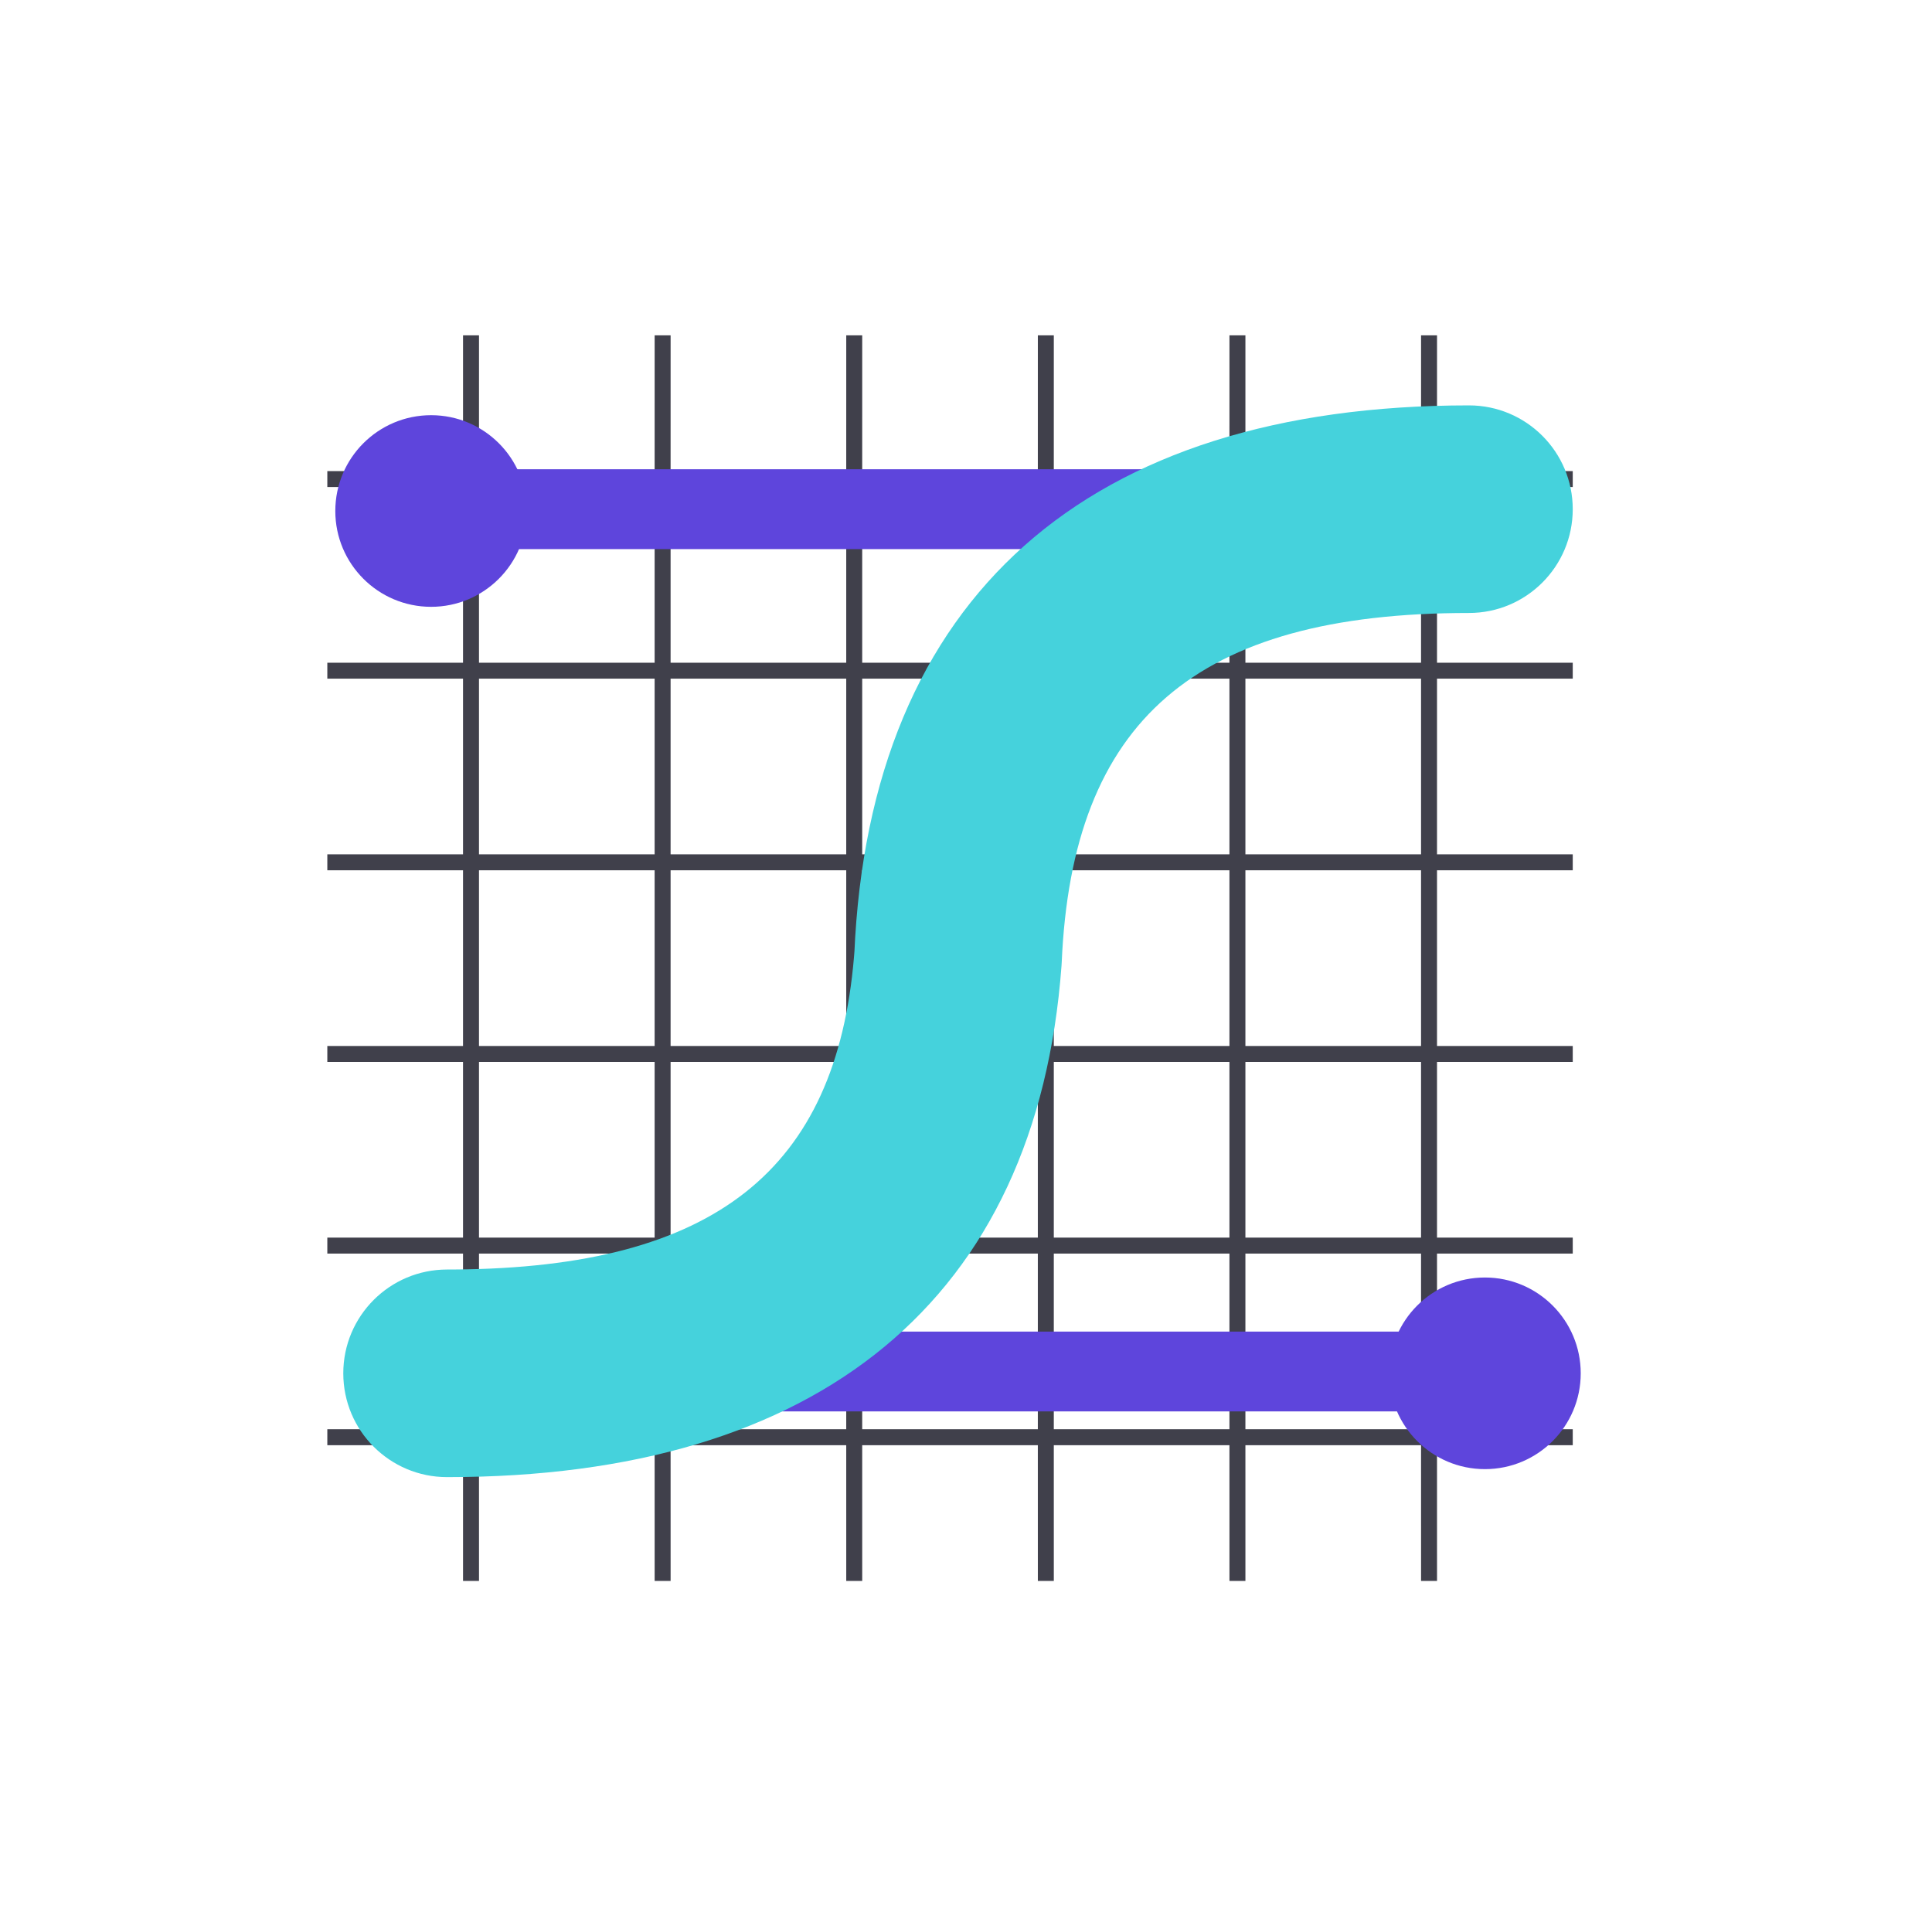 <?xml version="1.0" encoding="UTF-8"?>
<svg width="121px" height="120px" viewBox="0 0 121 120" version="1.1" xmlns="http://www.w3.org/2000/svg" xmlns:xlink="http://www.w3.org/1999/xlink">
    <title>logosappleappstore</title>
    <g id="页面-1" stroke="none" stroke-width="1" fill="none" fill-rule="evenodd">
        <g id="Apple-TV" transform="translate(-80, -454)">
            <g id="LogosAppleAppStore" transform="translate(80, 454)">
                <path d="M30,21 L29.999,29.5 L40.999,29.5 L41,21 L42,21 L41.999,29.5 L52.999,29.5 L53,21 L54,21 L53.999,29.5 L64.999,29.5 L65,21 L66,21 L65.999,29.5 L76.999,29.5 L77,21 L78,21 L77.999,29.5 L88.999,29.5 L89,21 L90,21 L89.999,29.5 L98.5,29.5 L98.5,30.5 L89.999,30.5 L89.999,41.5 L98.5,41.5 L98.5,42.5 L89.999,42.5 L89.999,53.5 L98.5,53.5 L98.5,54.5 L89.999,54.5 L89.999,65.5 L98.5,65.5 L98.5,66.5 L89.999,66.5 L89.999,77.5 L98.5,77.5 L98.5,78.5 L89.999,78.5 L89.999,89.5 L98.5,89.5 L98.5,90.5 L89.999,90.5 L90,99 L89,99 L88.999,90.5 L77.999,90.5 L78,99 L77,99 L76.999,90.5 L65.999,90.5 L66,99 L65,99 L64.999,90.5 L53.999,90.5 L54,99 L53,99 L52.999,90.5 L41.999,90.5 L42,99 L41,99 L40.999,90.5 L29.999,90.5 L30,99 L29,99 L28.999,90.5 L20.5,90.5 L20.5,89.5 L28.999,89.5 L28.999,78.5 L20.5,78.5 L20.5,77.5 L28.999,77.5 L28.999,66.5 L20.5,66.5 L20.5,65.5 L28.999,65.5 L28.999,54.5 L20.5,54.5 L20.5,53.5 L28.999,53.5 L28.999,42.5 L20.5,42.5 L20.5,41.5 L28.999,41.5 L28.999,30.5 L20.5,30.5 L20.5,29.5 L28.999,29.5 L29,21 L30,21 Z M40.999,78.5 L29.999,78.5 L29.999,89.5 L40.999,89.5 L40.999,78.5 Z M52.999,78.5 L41.999,78.5 L41.999,89.5 L52.999,89.5 L52.999,78.5 Z M64.999,78.5 L53.999,78.5 L53.999,89.5 L64.999,89.5 L64.999,78.5 Z M76.999,78.5 L65.999,78.5 L65.999,89.5 L76.999,89.5 L76.999,78.5 Z M88.999,78.5 L77.999,78.5 L77.999,89.5 L88.999,89.5 L88.999,78.5 Z M40.999,66.5 L29.999,66.5 L29.999,77.5 L40.999,77.5 L40.999,66.5 Z M52.999,66.5 L41.999,66.5 L41.999,77.5 L52.999,77.5 L52.999,66.5 Z M64.999,66.5 L53.999,66.5 L53.999,77.5 L64.999,77.5 L64.999,66.5 Z M76.999,66.5 L65.999,66.5 L65.999,77.5 L76.999,77.5 L76.999,66.5 Z M88.999,66.5 L77.999,66.5 L77.999,77.5 L88.999,77.5 L88.999,66.5 Z M40.999,54.5 L29.999,54.5 L29.999,65.5 L40.999,65.5 L40.999,54.5 Z M52.999,54.5 L41.999,54.5 L41.999,65.5 L52.999,65.5 L52.999,54.5 Z M64.999,54.5 L53.999,54.5 L53.999,65.5 L64.999,65.5 L64.999,54.5 Z M76.999,54.5 L65.999,54.5 L65.999,65.5 L76.999,65.5 L76.999,54.5 Z M88.999,54.5 L77.999,54.5 L77.999,65.5 L88.999,65.5 L88.999,54.5 Z M40.999,42.5 L29.999,42.5 L29.999,53.5 L40.999,53.5 L40.999,42.5 Z M52.999,42.5 L41.999,42.5 L41.999,53.5 L52.999,53.5 L52.999,42.5 Z M64.999,42.5 L53.999,42.5 L53.999,53.5 L64.999,53.5 L64.999,42.5 Z M76.999,42.5 L65.999,42.5 L65.999,53.5 L76.999,53.5 L76.999,42.5 Z M88.999,42.5 L77.999,42.5 L77.999,53.5 L88.999,53.5 L88.999,42.5 Z M40.999,30.5 L29.999,30.5 L29.999,41.5 L40.999,41.5 L40.999,30.5 Z M52.999,30.5 L41.999,30.5 L41.999,41.5 L52.999,41.5 L52.999,30.5 Z M64.999,30.5 L53.999,30.5 L53.999,41.5 L64.999,41.5 L64.999,30.5 Z M76.999,30.5 L65.999,30.5 L65.999,41.5 L76.999,41.5 L76.999,30.5 Z M88.999,30.5 L77.999,30.5 L77.999,41.5 L88.999,41.5 L88.999,30.5 Z" id="形状结合" fill="#40404B"></path>
                <path d="M92,29.386 C93.381,29.386 94.5,30.506 94.5,31.886 C94.5,33.267 93.381,34.386 92,34.386 L29.596,34.386 C28.215,34.386 27.096,33.267 27.096,31.886 C27.096,30.506 28.215,29.386 29.596,29.386 L92,29.386 Z" id="路径-8" fill="#5E45DC" fill-rule="nonzero"></path>
                <circle id="椭圆形" fill="#5E45DC" cx="27" cy="32" r="6"></circle>
                <circle id="椭圆形备份-8" fill="#5E45DC" cx="93" cy="86" r="6"></circle>
                <path d="M92,83.386 C93.381,83.386 94.5,84.506 94.5,85.886 C94.5,87.267 93.381,88.386 92,88.386 L29.596,88.386 C28.215,88.386 27.096,87.267 27.096,85.886 C27.096,84.506 28.215,83.386 29.596,83.386 L92,83.386 Z" id="路径-8备份" fill="#5E45DC" fill-rule="nonzero"></path>
                <path d="M28,25.386 C51.891,25.386 65.533,37.371 66.494,59.721 L66.486,59.564 L66.515,59.93 C67.642,73.247 75.195,79.376 91.498,79.498 L92,79.5 C95.59,79.5 98.5,82.41 98.5,86 C98.5,89.59 95.59,92.5 92,92.5 C68.719,92.5 55.067,81.408 53.518,60.48 L53.506,60.279 C52.855,45.144 45.163,38.386 28,38.386 C24.41,38.386 21.5,35.476 21.5,31.886 C21.5,28.297 24.41,25.386 28,25.386 Z" id="路径-7" fill="#45D2DC" fill-rule="nonzero" transform="translate(60, 58.943) scale(-1, 1) translate(-60, -58.943)"></path>
            </g>
        </g>
    </g>
</svg>